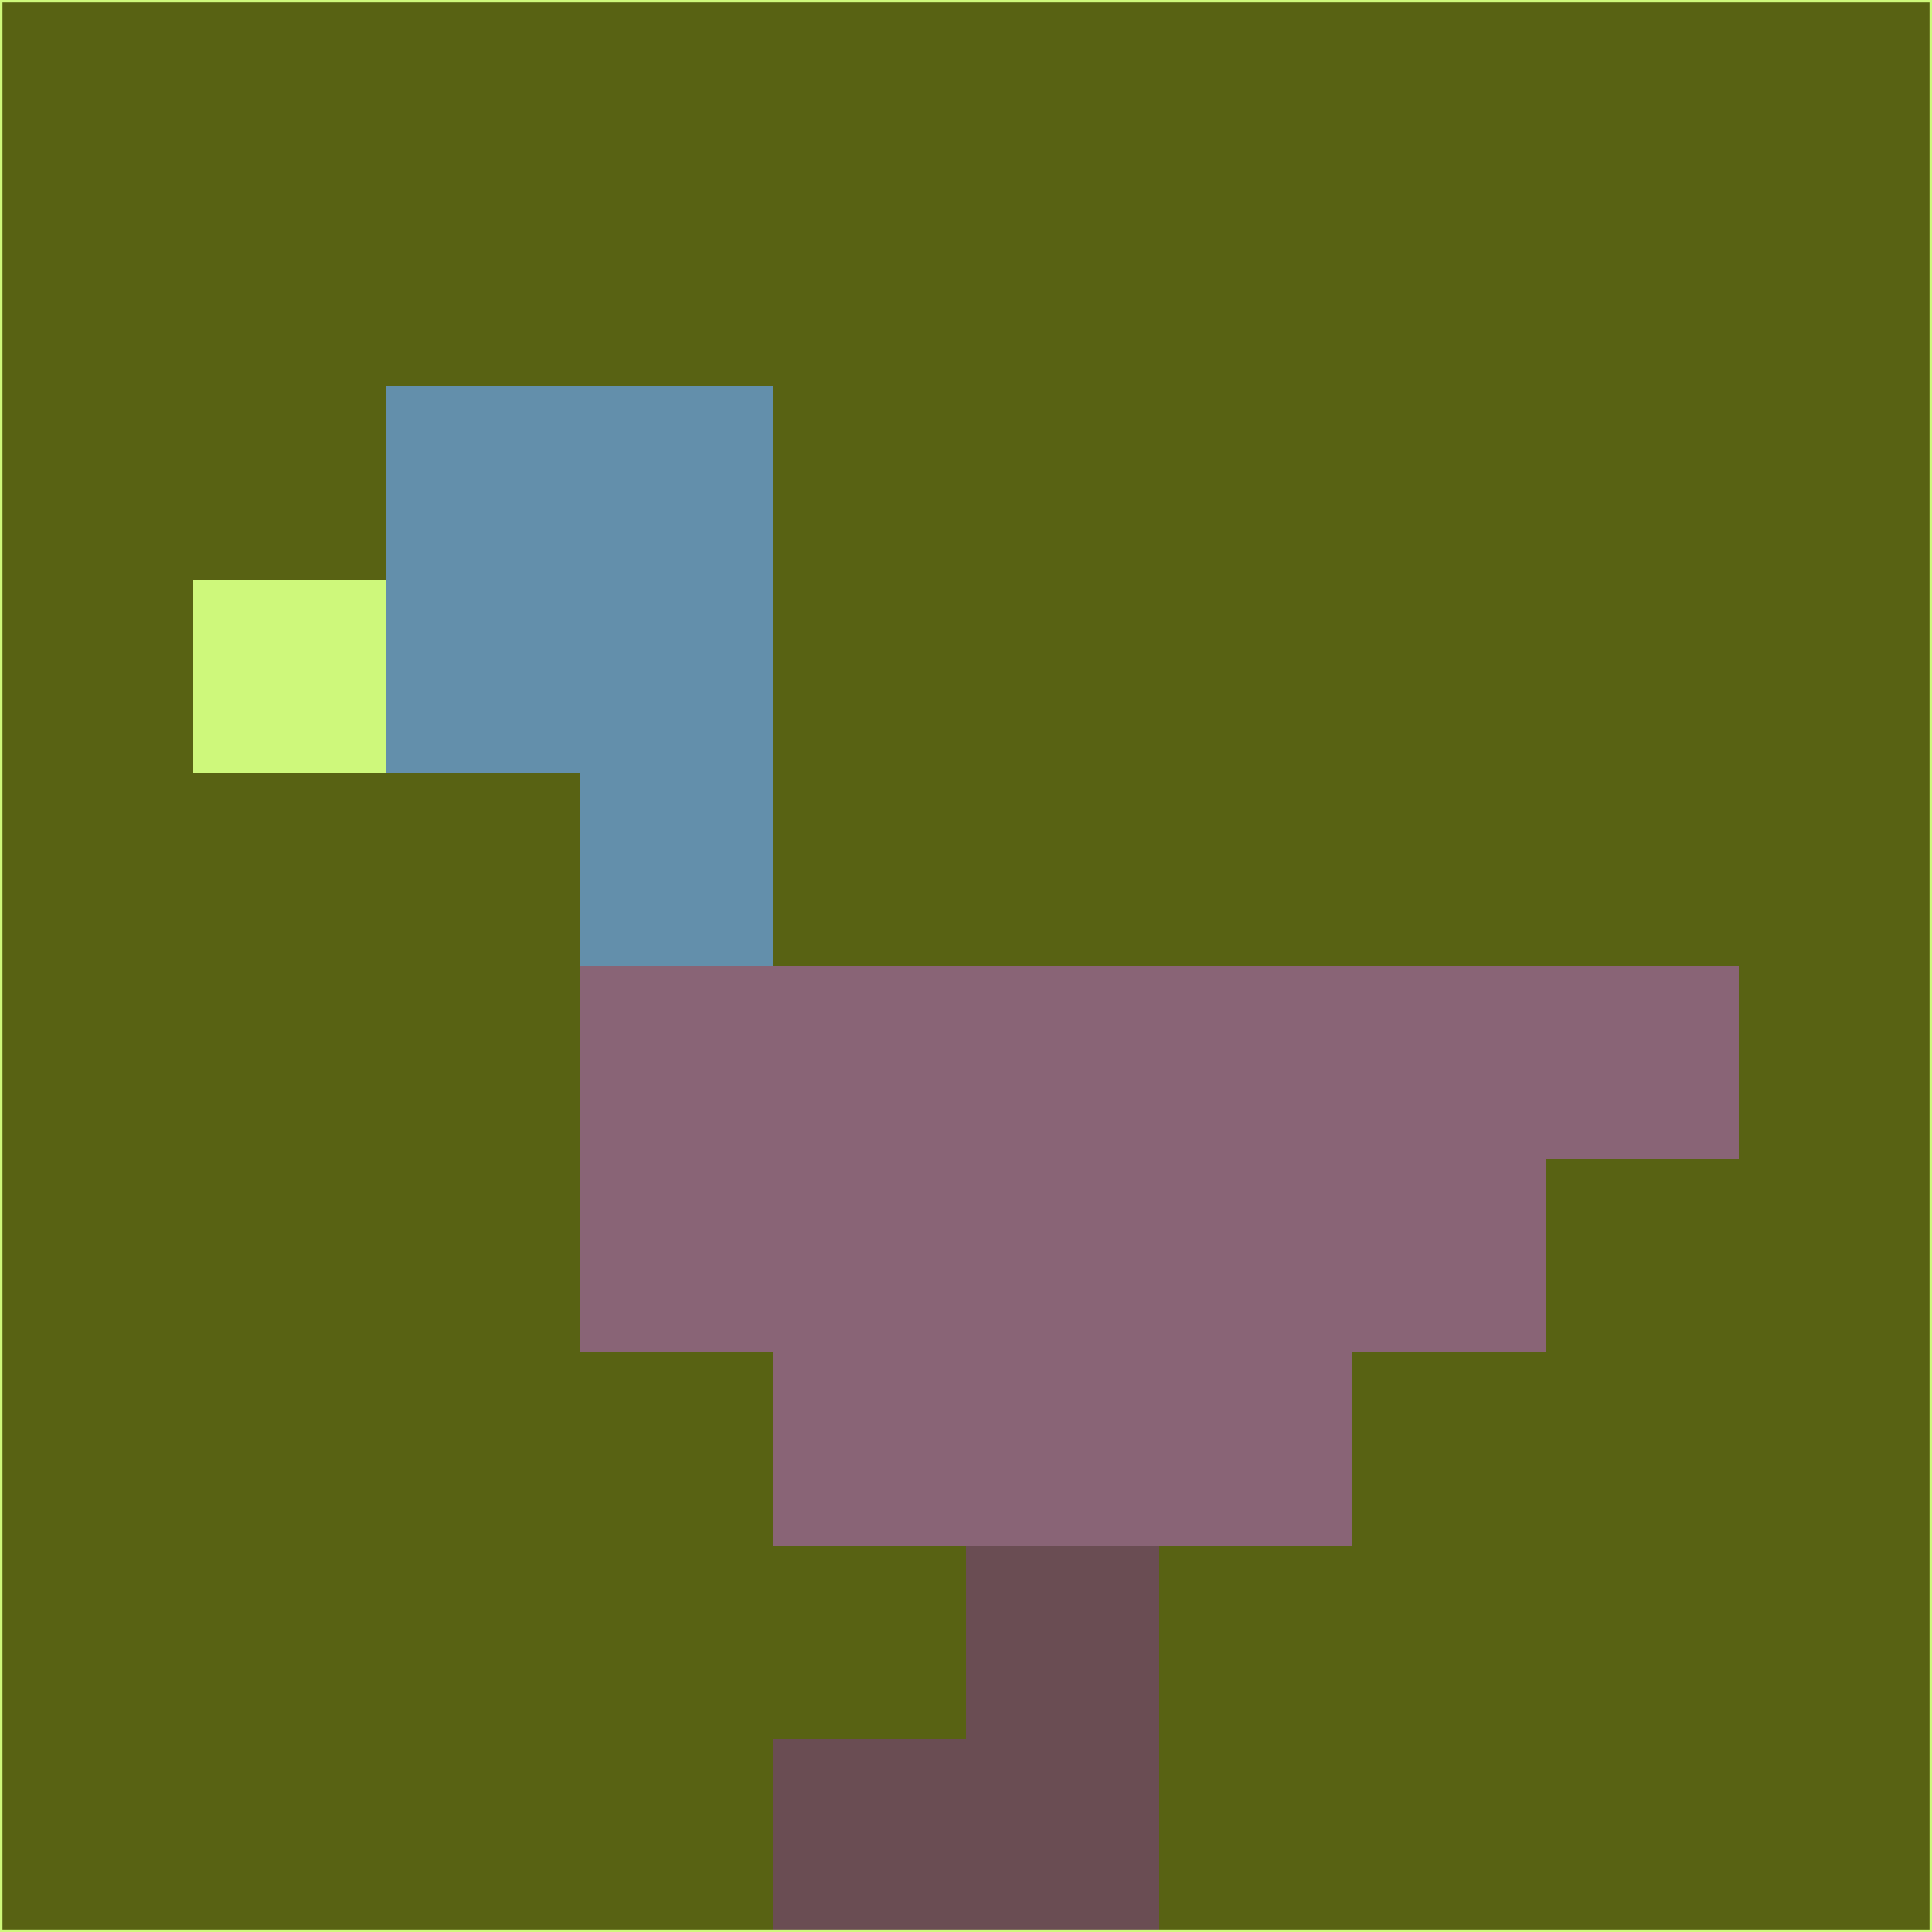 <svg xmlns="http://www.w3.org/2000/svg" version="1.1" width="785" height="785">
  <title>'goose-pfp-694263' by Dmitri Cherniak (Cyberpunk Edition)</title>
  <desc>
    seed=534906
    backgroundColor=#586213
    padding=20
    innerPadding=0
    timeout=500
    dimension=1
    border=false
    Save=function(){return n.handleSave()}
    frame=12

    Rendered at 2024-09-15T22:37:00.771Z
    Generated in 1ms
    Modified for Cyberpunk theme with new color scheme
  </desc>
  <defs/>
  <rect width="100%" height="100%" fill="#586213"/>
  <g>
    <g id="0-0">
      <rect x="0" y="0" height="785" width="785" fill="#586213"/>
      <g>
        <!-- Neon blue -->
        <rect id="0-0-2-2-2-2" x="157" y="157" width="157" height="157" fill="#638fab"/>
        <rect id="0-0-3-2-1-4" x="235.5" y="157" width="78.5" height="314" fill="#638fab"/>
        <!-- Electric purple -->
        <rect id="0-0-4-5-5-1" x="314" y="392.5" width="392.5" height="78.5" fill="#896476"/>
        <rect id="0-0-3-5-5-2" x="235.5" y="392.5" width="392.5" height="157" fill="#896476"/>
        <rect id="0-0-4-5-3-3" x="314" y="392.5" width="235.5" height="235.5" fill="#896476"/>
        <!-- Neon pink -->
        <rect id="0-0-1-3-1-1" x="78.5" y="235.5" width="78.5" height="78.5" fill="#cef87b"/>
        <!-- Cyber yellow -->
        <rect id="0-0-5-8-1-2" x="392.5" y="628" width="78.5" height="157" fill="#6a4d53"/>
        <rect id="0-0-4-9-2-1" x="314" y="706.5" width="157" height="78.5" fill="#6a4d53"/>
      </g>
      <rect x="0" y="0" stroke="#cef87b" stroke-width="2" height="785" width="785" fill="none"/>
    </g>
  </g>
  <script xmlns=""/>
</svg>